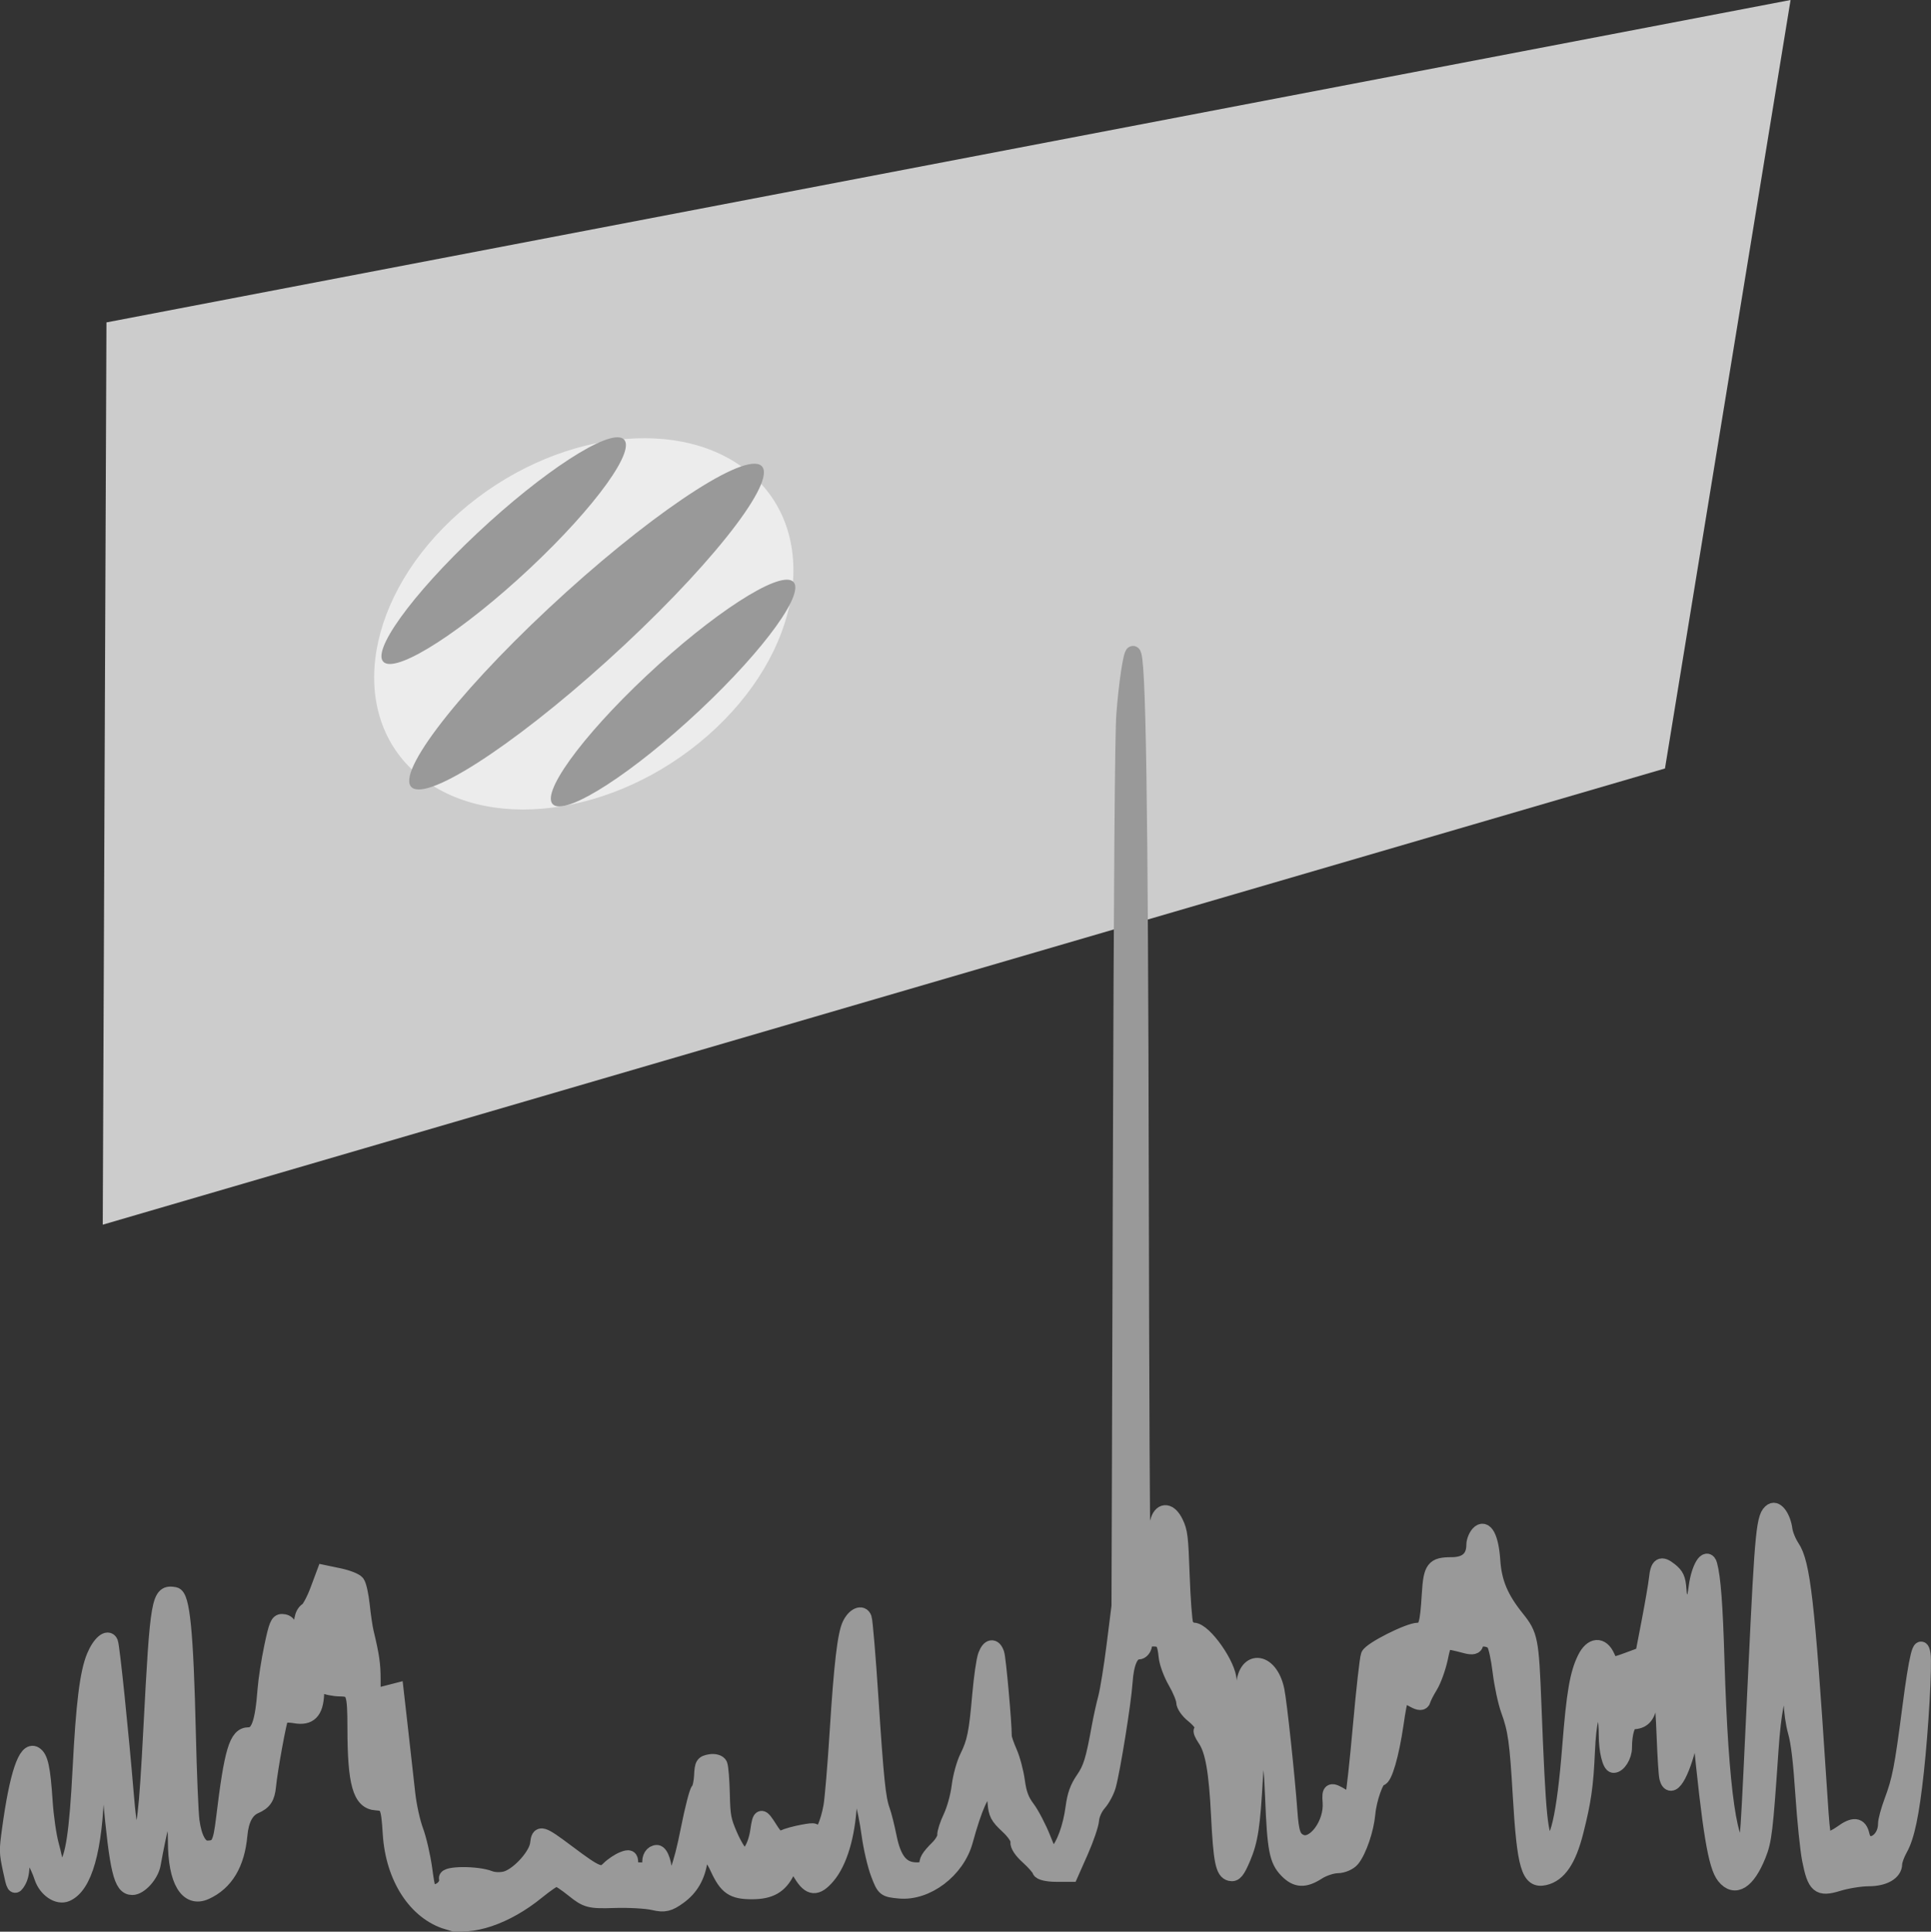 <?xml version="1.0" encoding="UTF-8" standalone="no"?>
<svg
   xmlns:dc="http://purl.org/dc/elements/1.1/"
   xmlns:cc="http://creativecommons.org/ns#"
   xmlns:rdf="http://www.w3.org/1999/02/22-rdf-syntax-ns#"
   xmlns:svg="http://www.w3.org/2000/svg"
   xmlns="http://www.w3.org/2000/svg"
   xmlns:sodipodi="http://sodipodi.sourceforge.net/DTD/sodipodi-0.dtd"
   xmlns:inkscape="http://www.inkscape.org/namespaces/inkscape"
   width="107.492mm"
   height="107.518mm"
   viewBox="0 0 107.492 107.518"
   version="1.1"
   id="svg8"
   sodipodi:docname="icon.svg"
   inkscape:version="1.0.2 (1.0.2+r75+1)"
   inkscape:export-filename="/home/yann/work/cortical-physio-icm/doc/icon.png"
   inkscape:export-xdpi="50"
   inkscape:export-ydpi="50">
  <rect x="0" y="0" width="107.492" height="107.518" fill="#333333" stroke="none"/>
  <defs
     id="defs2" />
  <sodipodi:namedview
     id="base"
     pagecolor="#ffffff"
     bordercolor="#666666"
     borderopacity="1.0"
     inkscape:pageopacity="0.0"
     inkscape:pageshadow="2"
     inkscape:zoom="0.24748737"
     inkscape:cx="-357.6789"
     inkscape:cy="-457.25326"
     inkscape:document-units="mm"
     inkscape:current-layer="layer1"
     inkscape:document-rotation="0"
     showgrid="false"
     inkscape:window-width="1920"
     inkscape:window-height="1020"
     inkscape:window-x="0"
     inkscape:window-y="0"
     inkscape:window-maximized="1"
     fit-margin-top="0"
     fit-margin-left="0"
     fit-margin-right="0"
     fit-margin-bottom="0" />
  <g
     inkscape:label="Layer 1"
     inkscape:groupmode="layer"
     id="layer1"
     transform="translate(-17.92,-65.661)">
    <path
       style="fill:#666666;fill-opacity:1;stroke-width:0.265"
       d="m 65.669,33.246 c -0.994,-0.507 -2.197,-1.903 -2.185,-2.536 0.004,-0.197 3.46,-2.218 3.793,-2.218 0.061,0 0.187,0.4 0.279,0.89 0.251,1.338 0.967,1.853 2.36,1.696 0.637,-0.072 1.548,-0.415 2.024,-0.763 1.035,-0.755 3.445,-4.088 3.445,-4.764 0,-0.262 -1.25,-6.451 -2.778,-13.753 -1.528,-7.302 -2.778,-13.441 -2.778,-13.642 0,-0.303 1.013,-0.354 5.869,-0.295 l 5.869,0.071 1.229,7.606 c 0.676,4.183 1.298,7.674 1.381,7.757 0.083,0.083 2.515,-3.367 5.403,-7.667 l 5.252,-7.819 1.932,-0.005 1.932,-0.004 -1.619,2.315 c -0.891,1.273 -5.689,8.202 -10.663,15.397 -4.974,7.195 -9.781,13.87 -10.681,14.832 -2.327,2.486 -3.854,3.256 -6.696,3.376 -1.9,0.08 -2.422,0.007 -3.367,-0.475 z m -68.6,-0.35 c 0,-0.335 7.529,-33.622 7.834,-34.632 0.121,-0.401 0.501,-0.464 2.834,-0.47 1.482,-0.004 3.876,-0.122 5.32,-0.262 1.444,-0.14 2.667,-0.214 2.718,-0.164 0.05,0.05 -0.088,0.853 -0.307,1.784 -0.219,0.931 -0.401,1.783 -0.403,1.893 -0.002,0.111 0.679,-0.354 1.513,-1.034 2.463,-2.006 3.983,-2.573 6.95,-2.591 2.76,-0.017 3.877,0.371 5.401,1.876 2.64,2.608 3,8.273 0.931,14.661 -2.308,7.125 -6.537,10.849 -12.417,10.932 -2.864,0.041 -4.457,-0.426 -5.956,-1.745 -0.818,-0.72 -1.226,-0.936 -1.311,-0.692 -0.068,0.194 -0.55,2.258 -1.071,4.586 -0.521,2.328 -1.065,4.68 -1.21,5.226 l -0.263,0.992 h -5.281 c -4.269,0 -5.281,-0.069 -5.281,-0.359 z M 14.973,21.008 c 1.846,-1.035 3.756,-5.769 4.97,-12.323 0.493,-2.662 0.527,-6.007 0.069,-6.916 -0.468,-0.93 -1.882,-1.024 -3.107,-0.207 -1.936,1.291 -4.283,7.736 -5.018,13.781 -0.295,2.425 -0.178,3.794 0.426,4.989 0.524,1.036 1.552,1.297 2.66,0.676 z m 89.253,3.737 c -6.459,-0.45 -9.79,-3.174 -9.145,-7.478 l 0.168,-1.122 2.657,-0.465 c 1.461,-0.256 2.711,-0.41 2.778,-0.344 0.067,0.067 0.011,0.613 -0.125,1.215 -0.521,2.32 0.498,4.129 3.006,5.335 1.283,0.617 4.475,0.703 5.785,0.156 1.197,-0.5 2.02,-1.62 2.02,-2.748 0,-1.165 -1.187,-2.356 -3.37,-3.382 -4.781,-2.248 -6.025,-2.938 -7.198,-3.992 -1.838,-1.652 -2.501,-3.136 -2.334,-5.219 0.163,-2.026 0.852,-3.418 2.496,-5.039 1.38,-1.361 4.613,-3.101 6.966,-3.75 0.8,-0.221 2.884,-0.468 4.63,-0.549 6.723,-0.314 10.348,1.67 10.523,5.758 l 0.061,1.418 -1.984,0.319 c -3.321,0.534 -3.175,0.588 -3.176,-1.169 -0.002,-2.993 -1.414,-4.163 -5.026,-4.163 -2.57,0 -3.709,0.446 -4.361,1.707 -0.951,1.839 -0.146,3.056 2.994,4.528 6.165,2.889 7.227,3.482 8.482,4.738 0.717,0.717 1.448,1.742 1.625,2.279 0.503,1.523 0.192,3.957 -0.742,5.807 -2.378,4.712 -7.971,6.772 -16.729,6.162 z m 45.799,-0.484 c -3.567,-0.962 -5.641,-2.704 -6.511,-5.469 -0.622,-1.977 -0.419,-6.542 0.409,-9.218 2.547,-8.231 8.461,-12.315 17.812,-12.299 6.171,0.011 9.922,1.764 11.598,5.419 0.52,1.134 0.602,1.72 0.572,4.101 -0.082,6.61 -3.194,12.71 -7.9,15.487 -0.873,0.515 -2.54,1.247 -3.704,1.627 -1.828,0.596 -2.676,0.703 -6.218,0.785 -3.471,0.08 -4.402,0.014 -6.059,-0.433 z m 7.775,-2.416 c 3.199,-2.809 6.822,-18.028 5.077,-21.329 -1.142,-2.16 -3.717,-1.152 -5.365,2.101 -2.252,4.444 -4.34,14.63 -3.699,18.046 0.398,2.121 2.281,2.679 3.987,1.182 z m -125.193,1.818 c 0.078,-0.327 1.89,-8.275 4.027,-17.661 2.137,-9.386 3.962,-17.141 4.055,-17.233 0.163,-0.162 10.642,-0.84 10.754,-0.696 0.03,0.039 -0.64,3.107 -1.49,6.817 -0.85,3.711 -1.547,6.905 -1.55,7.099 -0.003,0.194 0.68,-0.261 1.517,-1.01 2.889,-2.587 6.652,-3.884 10.601,-3.656 3.741,0.217 5.355,1.497 5.325,4.222 -0.009,0.785 -1.099,6.126 -2.449,11.998 l -2.434,10.583 -5.356,0.072 c -2.946,0.039 -5.356,-0.03 -5.356,-0.154 0,-0.124 1.017,-4.681 2.261,-10.126 1.244,-5.445 2.226,-10.315 2.183,-10.821 -0.099,-1.164 -1.036,-1.598 -2.312,-1.07 -1.993,0.826 -4.806,4.692 -5.779,7.944 -0.283,0.946 -1.151,4.548 -1.928,8.004 l -1.414,6.284 h -5.398 -5.398 z m 92.256,0.32 c 0,-0.435 5.77,-25.622 5.928,-25.878 0.076,-0.123 2.077,-0.298 4.447,-0.389 2.37,-0.091 4.756,-0.244 5.301,-0.34 0.859,-0.151 0.99,-0.108 0.977,0.323 -0.008,0.274 -1.355,6.332 -2.992,13.462 l -2.977,12.965 -5.342,0.072 c -3.702,0.05 -5.342,-0.016 -5.342,-0.215 z m 50.542,0.209 c 0.004,-0.036 1.353,-5.96 2.999,-13.163 l 2.992,-13.097 1.962,-0.061 c 1.079,-0.033 3.494,-0.188 5.367,-0.343 1.873,-0.155 3.447,-0.241 3.498,-0.189 0.051,0.051 -0.144,1.087 -0.434,2.3 -0.29,1.214 -0.475,2.259 -0.412,2.322 0.063,0.063 0.787,-0.432 1.608,-1.101 3.123,-2.544 6.504,-3.715 10.194,-3.532 2.987,0.148 4.327,0.811 5.079,2.512 0.376,0.851 0.502,1.577 0.42,2.431 -0.064,0.669 -1.179,5.89 -2.477,11.601 l -2.36,10.384 -5.358,8e-4 c -2.947,5.3e-4 -5.358,-0.069 -5.358,-0.155 0,-0.086 1.012,-4.596 2.249,-10.023 1.237,-5.427 2.249,-10.22 2.249,-10.651 0,-0.431 -0.218,-0.981 -0.484,-1.222 -1.821,-1.648 -5.879,1.867 -7.283,6.309 -0.364,1.152 -3.61,15.165 -3.61,15.585 0,0.086 -2.441,0.157 -5.424,0.157 -2.983,0 -5.421,-0.03 -5.417,-0.066 z M 134.584,-6 c -1.521,-0.569 -1.783,-0.895 -1.783,-2.211 0,-2.273 1.446,-3.649 4.251,-4.046 2.115,-0.299 4.369,0.071 5.209,0.855 0.551,0.514 0.628,0.784 0.528,1.844 -0.15,1.588 -0.723,2.447 -2.098,3.149 -1.417,0.723 -4.683,0.941 -6.106,0.408 z"
       id="path114"
       sodipodi:nodetypes="scsssssssscssscccsssssssscssscssssssssscsssssssssssscssssssssssssscsssssssssscsssssssscsssssssssscsscscssssssscccssssscscssscscssssssssssccssscssscsssssss" />
    <path
       style="fill:#cccccc;stroke:none;stroke-width:0.265px;stroke-linecap:butt;stroke-linejoin:miter;stroke-opacity:1"
       d="m -53.858,-66.878 -0.279,83.654 118.128,-42.296 9.498,-71.249 z"
       id="path118" />
    <ellipse
       style="fill:#ececec;stroke:none;stroke-width:0.17"
       id="path120"
       transform="matrix(0.684,0.729,-0.691,0.722,0,0)"
       cx="-15.165"
       cy="-68.814"
       rx="14.758"
       ry="19.847" />
    <ellipse
       style="fill:#999999;stroke:none;stroke-width:0.152"
       id="path122"
       cx="-13.1"
       cy="-72.88"
       rx="3.555"
       ry="21.021"
       transform="matrix(0.869,0.494,-0.669,0.743,0,0)" />
    <ellipse
       style="fill:#999999;stroke:none;stroke-width:0.082"
       id="ellipse126"
       cx="-3.02"
       cy="-69.961"
       rx="2.731"
       ry="14.53"
       transform="matrix(0.786,0.619,-0.667,0.745,0,0)" />
    <ellipse
       style="fill:#999999;stroke:none;stroke-width:0.082"
       id="ellipse128"
       cx="-22.488"
       cy="-72.264"
       rx="2.731"
       ry="14.53"
       transform="matrix(0.786,0.619,-0.667,0.745,0,0)" />
    <path
       style="fill:#4d4d4d;fill-opacity:1;stroke-width:0.265"
       d="m 11.061,-21.161 c -4.642,-0.578 -7.941,-2.696 -8.34,-5.355 -0.253,-1.689 -0.418,-1.84 -2.06,-1.881 -2.327,-0.058 -3.085,-1.164 -3.096,-4.524 -0.008,-2.194 -0.176,-2.38 -2.171,-2.39 -0.915,-0.005 -2.041,-0.102 -2.503,-0.215 -0.782,-0.192 -0.847,-0.155 -0.926,0.532 -0.125,1.081 -1.048,1.467 -3.144,1.314 -0.955,-0.07 -1.862,-0.046 -2.016,0.052 -0.296,0.189 -1.622,3.198 -1.861,4.222 -0.161,0.692 -0.615,0.977 -1.937,1.215 -1.291,0.233 -2.034,0.816 -2.241,1.76 -0.383,1.743 -2.04,2.892 -4.973,3.448 -2.697,0.511 -4.415,-0.684 -4.417,-3.073 -0.001,-1.346 -0.503,-2.097 -1.245,-1.862 -0.473,0.15 -1.08,1.13 -2.014,3.252 -0.286,0.648 -1.919,1.403 -3.038,1.403 -1.633,0 -2.211,-1.003 -3.221,-5.592 -0.361,-1.641 -0.744,-2.715 -1.073,-3.013 -0.644,-0.583 -0.695,-0.442 -0.891,2.483 -0.257,3.831 -1.755,6.042 -4.418,6.523 -1.254,0.227 -3.005,-0.265 -3.6,-1.012 -0.691,-0.867 -1.698,-1.505 -2.372,-1.505 -0.468,0 -0.576,0.139 -0.536,0.687 0.033,0.449 -0.151,0.823 -0.529,1.08 -0.552,0.375 -0.605,0.342 -1.145,-0.717 -0.549,-1.076 -0.553,-1.151 -0.125,-2.457 1.084,-3.315 2.368,-4.904 3.692,-4.572 0.839,0.211 1.172,0.852 1.495,2.885 0.146,0.917 0.546,2.074 0.909,2.626 0.357,0.543 0.648,1.108 0.648,1.257 0,0.342 0.563,0.345 1.452,0.007 1.034,-0.393 1.635,-2.068 2.102,-5.855 0.49,-3.977 1.049,-5.853 2.04,-6.843 0.798,-0.798 2.014,-1.23 2.393,-0.851 0.247,0.247 1.53,5.408 2.311,9.297 0.452,2.251 0.875,2.901 1.688,2.589 0.931,-0.357 1.245,-1.458 1.896,-6.636 0.998,-7.941 1.16,-8.321 3.471,-8.146 1.118,0.085 1.636,2.274 1.98,8.372 0.14,2.476 0.38,4.889 0.534,5.361 0.343,1.052 1.154,1.656 2.217,1.651 1.645,-0.007 1.946,-0.232 2.398,-1.788 1.196,-4.114 1.896,-5.087 3.66,-5.087 1.413,0 2.03,-0.709 2.402,-2.762 0.104,-0.573 0.538,-1.734 0.965,-2.58 0.663,-1.313 0.882,-1.537 1.5,-1.534 0.863,0.005 1.253,0.25 1.253,0.79 0,0.269 0.326,0.424 1.011,0.48 0.937,0.077 0.99,0.045 0.729,-0.444 -0.373,-0.698 -0.104,-1.328 0.648,-1.517 0.335,-0.084 1.039,-0.631 1.563,-1.215 l 0.954,-1.062 2.178,0.19 c 1.198,0.104 2.382,0.297 2.632,0.428 0.25,0.131 0.58,0.743 0.734,1.359 0.154,0.616 0.417,1.358 0.585,1.649 0.83,1.437 1.002,1.932 1.004,2.875 l 0.002,1.023 1.679,-0.18 1.679,-0.18 0.674,2.464 c 0.371,1.355 0.828,3.054 1.016,3.775 0.19,0.729 0.714,1.727 1.181,2.249 0.461,0.516 1.044,1.563 1.295,2.327 0.434,1.323 0.5,1.389 1.378,1.389 1.057,0 2.034,-0.437 1.805,-0.807 -0.188,-0.304 4.469,-0.313 6.3,-0.012 0.696,0.114 1.862,0.114 2.591,-0.002 1.833,-0.29 4.228,-1.425 4.401,-2.086 0.19,-0.726 0.522,-0.688 4.354,0.508 4.365,1.362 4.921,1.453 6.043,0.989 0.509,-0.211 1.432,-0.466 2.051,-0.568 0.929,-0.153 1.124,-0.112 1.124,0.235 0,0.334 0.305,0.42 1.484,0.42 1.171,0 1.453,-0.079 1.34,-0.375 -0.142,-0.37 0.323,-0.683 1.016,-0.683 0.593,0 1.219,0.808 1.047,1.351 -0.126,0.398 -0.027,0.501 0.484,0.501 1.06,0 1.936,-0.939 3.049,-3.271 0.58,-1.215 1.236,-2.278 1.458,-2.363 0.222,-0.085 0.442,-0.489 0.489,-0.898 0.077,-0.673 0.194,-0.751 1.246,-0.826 0.638,-0.046 1.277,0.033 1.419,0.175 0.142,0.142 0.296,0.939 0.342,1.77 0.076,1.369 0.184,1.608 1.14,2.527 0.581,0.558 1.364,1.092 1.74,1.187 0.886,0.222 1.957,-0.468 2.314,-1.494 0.331,-0.948 0.485,-0.955 1.805,-0.082 0.825,0.546 1.229,0.655 1.913,0.515 0.476,-0.098 1.756,-0.245 2.843,-0.327 1.867,-0.141 1.956,-0.124 1.59,0.317 -0.357,0.43 -0.335,0.451 0.272,0.266 0.903,-0.275 1.827,-1.165 2.245,-2.164 0.192,-0.458 0.602,-2.501 0.91,-4.539 0.612,-4.039 1.127,-5.871 1.819,-6.472 0.654,-0.568 1.793,-0.778 2.111,-0.39 0.148,0.18 0.586,2.352 0.973,4.826 0.778,4.976 1.061,6.116 1.696,6.84 0.236,0.269 0.668,0.984 0.959,1.587 0.695,1.441 1.859,2.023 4.051,2.024 0.963,2.3e-4 1.605,-0.104 1.517,-0.246 -0.181,-0.293 0.151,-0.531 1.572,-1.121 0.584,-0.243 1.032,-0.573 0.994,-0.734 -0.037,-0.161 0.348,-0.658 0.857,-1.105 0.528,-0.463 1.06,-1.265 1.241,-1.866 0.176,-0.588 0.688,-1.367 1.158,-1.761 1.093,-0.919 1.359,-1.464 1.848,-3.786 0.223,-1.058 0.598,-2.137 0.835,-2.399 0.513,-0.567 1.226,-0.615 1.646,-0.109 0.247,0.297 1.082,4.166 1.083,5.018 2e-4,0.124 0.356,0.557 0.792,0.964 0.435,0.407 0.941,1.196 1.124,1.755 0.251,0.766 0.614,1.171 1.478,1.647 0.63,0.347 1.663,1.171 2.295,1.831 1.099,1.147 1.184,1.185 1.933,0.876 1.074,-0.445 2.041,-1.542 2.429,-2.757 0.24,-0.749 0.627,-1.198 1.477,-1.712 1.101,-0.665 1.457,-1.151 2.361,-3.226 0.222,-0.509 0.633,-1.283 0.914,-1.72 0.281,-0.437 0.836,-1.865 1.232,-3.175 l 0.722,-2.381 0.196,-26.194 c 0.135,-18.005 0.293,-26.724 0.505,-27.891 0.342,-1.88 1.004,-3.727 1.336,-3.727 0.776,0 1.095,8.654 1.199,32.487 0.053,12.12 0.167,22.151 0.254,22.291 0.335,0.542 0.948,0.214 1.377,-0.737 0.247,-0.546 0.62,-1.201 0.83,-1.455 0.533,-0.646 1.725,-0.577 2.569,0.149 0.645,0.555 0.732,0.853 0.93,3.201 0.12,1.424 0.357,2.756 0.526,2.96 0.169,0.204 0.68,0.372 1.136,0.374 1.589,0.005 5.193,2.14 5.193,3.077 0,0.74 0.807,1.948 1.301,1.948 0.54,0 0.815,-0.493 0.815,-1.462 0,-1.941 3.866,-1.879 4.854,0.077 0.361,0.714 1.539,5.285 1.891,7.338 0.229,1.338 0.506,1.666 1.574,1.867 1.951,0.366 4.565,-1.094 4.314,-2.409 -0.143,-0.749 0.066,-0.789 1.819,-0.348 0.807,0.203 1.28,0.213 1.461,0.032 0.148,-0.148 0.657,-2.073 1.131,-4.279 0.474,-2.206 0.998,-4.147 1.164,-4.313 0.361,-0.361 5.851,-1.515 7.249,-1.524 1.135,-0.007 1.375,-0.326 1.645,-2.188 0.23,-1.584 0.598,-1.787 3.249,-1.787 2.15,0 3.251,-0.41 3.251,-1.211 0,-0.213 0.293,-0.521 0.651,-0.684 0.985,-0.449 1.875,0.244 2.097,1.634 0.213,1.331 1.176,2.288 3.53,3.507 1.97,1.02 2.103,1.302 2.468,5.222 0.644,6.921 0.928,8.096 2.026,8.372 1.345,0.338 2.421,-1.605 3.218,-5.812 0.613,-3.235 1.099,-4.414 2.202,-5.342 0.998,-0.84 2.451,-0.884 3.285,-0.101 0.573,0.538 0.671,0.545 2.88,0.206 l 2.287,-0.351 0.917,-1.984 c 0.504,-1.091 0.987,-2.265 1.073,-2.609 0.213,-0.848 0.661,-0.965 1.998,-0.519 0.924,0.308 1.158,0.52 1.268,1.149 0.123,0.701 0.231,0.772 1.191,0.772 0.974,0 1.079,-0.072 1.352,-0.926 0.365,-1.141 1.555,-1.945 1.96,-1.323 0.51,0.785 0.809,2.431 1.048,5.768 0.57,7.981 1.952,11.939 3.947,11.306 0.568,-0.18 0.491,0.29 1.746,-10.768 0.963,-8.487 1.153,-9.271 2.321,-9.576 0.689,-0.18 1.674,0.406 1.905,1.134 0.091,0.288 0.562,0.768 1.047,1.067 1.557,0.962 2.206,3.303 3.876,13.968 0.59,3.768 0.591,3.77 1.301,3.77 0.391,0 1.295,-0.177 2.009,-0.394 1.803,-0.547 2.677,-0.509 3.019,0.129 0.54,1.009 3.44,0.44 3.44,-0.676 0,-0.21 0.401,-0.828 0.89,-1.374 1.178,-1.314 1.505,-2.014 2.642,-5.654 0.98,-3.139 1.587,-4.167 1.932,-3.269 0.238,0.62 -0.297,4.521 -0.975,7.109 -0.684,2.612 -1.361,3.952 -2.374,4.701 -0.435,0.322 -0.792,0.73 -0.792,0.906 0,0.534 -1.546,0.902 -3.792,0.902 -1.169,0 -3.182,0.136 -4.474,0.301 -2.803,0.359 -3.379,0.156 -4.146,-1.469 -0.281,-0.595 -0.718,-2.373 -0.972,-3.952 -0.323,-2.012 -0.646,-3.144 -1.079,-3.782 -0.348,-0.513 -0.618,-1.304 -0.618,-1.81 0,-1.08 -0.258,-1.284 -1.181,-0.933 -0.828,0.315 -1.408,1.562 -1.779,3.828 -0.809,4.93 -0.975,5.509 -1.836,6.397 -1.562,1.612 -3.43,2.096 -4.984,1.292 -1.255,-0.649 -2.072,-2.706 -3.55,-8.934 -0.095,-0.4 -0.278,-0.728 -0.407,-0.728 -0.129,0 -0.596,0.641 -1.038,1.424 -1.176,2.084 -2.802,3.164 -3.373,2.24 -0.104,-0.168 -0.278,-1.286 -0.387,-2.484 -0.245,-2.684 -0.574,-3.425 -1.34,-3.015 -0.296,0.159 -0.656,0.623 -0.798,1.032 -0.26,0.746 -1.014,1.068 -2.501,1.068 -0.664,0 -1.167,0.679 -1.167,1.577 0,0.496 -0.85,1.069 -1.586,1.069 -0.534,0 -1.06,-0.902 -1.06,-1.818 0,-1.117 -0.374,-1.622 -1.203,-1.622 -0.887,0 -1.361,0.785 -1.555,2.577 -0.228,2.108 -0.541,3.019 -1.679,4.89 -1.048,1.723 -2.466,2.591 -4.56,2.792 -2.309,0.222 -2.944,-0.673 -3.553,-5.01 -0.456,-3.251 -0.701,-3.976 -1.741,-5.16 -0.428,-0.487 -0.968,-1.54 -1.2,-2.34 -0.239,-0.823 -0.637,-1.569 -0.916,-1.719 -0.666,-0.356 -2.644,-0.337 -2.644,0.025 0,0.191 -0.47,0.239 -1.389,0.141 -3.369,-0.36 -3.176,-0.399 -3.782,0.761 -0.304,0.582 -0.958,1.332 -1.454,1.667 -0.496,0.335 -0.974,0.727 -1.064,0.871 -0.107,0.173 -0.559,0.171 -1.33,-0.007 -1.917,-0.442 -1.946,-0.425 -2.612,1.462 -0.652,1.848 -1.656,3.283 -2.296,3.283 -0.566,0 -1.625,1.245 -1.822,2.144 -0.211,0.961 -1.262,2.244 -2.261,2.76 -0.412,0.213 -1.38,0.389 -2.151,0.391 -0.771,0.002 -2.057,0.179 -2.857,0.394 -1.947,0.523 -3.164,0.496 -4.55,-0.098 -1.457,-0.624 -1.755,-1.271 -2.056,-4.453 -0.148,-1.565 -0.405,-2.756 -0.689,-3.189 l -0.453,-0.691 -0.607,0.705 c -0.358,0.416 -0.674,1.223 -0.771,1.967 -0.383,2.936 -0.714,3.846 -1.785,4.896 -0.84,0.823 -1.211,1.01 -1.879,0.945 -1.06,-0.103 -1.374,-0.751 -1.706,-3.521 -0.323,-2.697 -0.854,-3.95 -1.959,-4.623 -0.482,-0.294 -0.72,-0.534 -0.529,-0.535 0.696,-0.002 0.01,-0.501 -1.276,-0.928 -0.726,-0.241 -1.32,-0.6 -1.32,-0.798 0,-0.198 -0.539,-0.746 -1.198,-1.22 -0.681,-0.489 -1.27,-1.153 -1.364,-1.538 -0.218,-0.892 -0.522,-1.065 -1.878,-1.07 -0.766,-0.003 -1.182,0.125 -1.285,0.393 -0.084,0.218 -0.47,0.397 -0.859,0.397 -1.102,0 -1.791,0.646 -1.986,1.861 -0.19,1.188 -1.758,5.25 -2.412,6.248 -0.225,0.343 -0.851,0.832 -1.391,1.086 -0.562,0.265 -1.02,0.689 -1.071,0.991 -0.049,0.291 -0.754,1.154 -1.567,1.918 l -1.478,1.389 h -2.191 c -1.205,0 -2.255,-0.104 -2.333,-0.23 -0.078,-0.127 -0.851,-0.495 -1.717,-0.819 -0.966,-0.361 -1.527,-0.713 -1.452,-0.91 0.076,-0.197 -0.52,-0.571 -1.538,-0.967 -1.441,-0.56 -1.681,-0.751 -1.804,-1.439 -0.126,-0.704 -0.241,-0.789 -1.012,-0.753 -0.888,0.042 -1.976,1.055 -3.327,3.099 -1.185,1.792 -5.626,3.19 -9.63,3.032 -2.145,-0.085 -2.226,-0.112 -3.073,-1.037 -0.479,-0.522 -1.08,-1.594 -1.336,-2.381 -0.56,-1.723 -1.571,-3.151 -2.23,-3.151 -0.376,0 -0.519,0.28 -0.651,1.276 -0.258,1.942 -1.411,3.546 -3.166,4.405 -1.601,0.783 -2.61,0.754 -3.877,-0.114 -1.181,-0.808 -1.268,-0.816 -2.031,-0.175 -1.041,0.876 -2.478,1.219 -5.115,1.221 -2.821,0.002 -3.739,-0.261 -5.046,-1.441 -1.138,-1.028 -2.271,-1.24 -2.541,-0.476 -0.348,0.987 -1.32,1.692 -3.061,2.221 -1.476,0.448 -2.16,0.515 -3.716,0.361 -1.049,-0.104 -3.648,-0.165 -5.777,-0.135 -3.546,0.049 -4.041,-0.004 -5.917,-0.634 -1.126,-0.378 -2.25,-0.688 -2.497,-0.688 -0.247,0 -1.514,0.36 -2.814,0.801 -4.519,1.53 -9.685,2.253 -13.08,1.831 z M -6.698,-36.468 c 0.514,-0.325 0.125,-0.819 -0.645,-0.819 -0.469,0 -0.646,0.145 -0.646,0.529 0,0.56 0.638,0.704 1.291,0.29 z"
       id="path130"
       sodipodi:nodetypes="cssccsssssssscssssssssssssssssscssssssssscsssscssssscssssccccssssssscsssssssssssssssssssssssssssssssssssssssssssssssssssscsssssssssssssssssssssscsssssssssssscsssssssssssssssssssssssssssssssssssssssssssssssssssssssssscsssscsssscssssssssssscssssssscsssssssssssssssscssssssssccssss" />
    <path
       style="fill:#cccccc;stroke:none;stroke-width:0.176px;stroke-linecap:butt;stroke-linejoin:miter;stroke-opacity:1"
       d="m 23.846,83.606 -0.206,50.221 86.963,-25.392 6.992,-42.774 z"
       id="path132"
       inkscape:export-xdpi="100"
       inkscape:export-ydpi="100" />
    <path
       style="fill:#999999;fill-opacity:1;stroke:#999999;stroke-width:0.841;stroke-miterlimit:4;stroke-dasharray:none"
       d="m 42.829,172.643 c -1.771,-0.53 -3.03,-2.473 -3.182,-4.912 -0.097,-1.55 -0.16,-1.688 -0.786,-1.725 -0.888,-0.053 -1.177,-1.068 -1.181,-4.15 -0.003,-2.013 -0.067,-2.183 -0.828,-2.192 -0.349,-0.005 -0.779,-0.093 -0.955,-0.197 -0.298,-0.176 -0.323,-0.142 -0.353,0.488 -0.048,0.992 -0.4,1.345 -1.2,1.205 -0.364,-0.064 -0.71,-0.043 -0.769,0.048 -0.113,0.173 -0.619,2.933 -0.71,3.872 -0.061,0.635 -0.235,0.896 -0.739,1.115 -0.493,0.213 -0.776,0.748 -0.855,1.614 -0.146,1.598 -0.779,2.653 -1.898,3.163 -1.029,0.469 -1.684,-0.627 -1.685,-2.819 -3.9e-4,-1.235 -0.192,-1.923 -0.475,-1.707 -0.18,0.138 -0.412,1.037 -0.768,2.983 -0.109,0.595 -0.732,1.287 -1.159,1.287 -0.623,0 -0.844,-0.92 -1.229,-5.129 -0.138,-1.505 -0.284,-2.49 -0.409,-2.763 -0.246,-0.535 -0.265,-0.405 -0.34,2.277 -0.098,3.514 -0.67,5.542 -1.686,5.983 -0.479,0.208 -1.146,-0.243 -1.373,-0.928 -0.264,-0.795 -0.648,-1.381 -0.905,-1.381 -0.178,0 -0.22,0.128 -0.205,0.63 0.012,0.411 -0.058,0.755 -0.202,0.99 -0.211,0.344 -0.231,0.313 -0.437,-0.657 -0.209,-0.987 -0.211,-1.056 -0.048,-2.254 0.414,-3.041 0.903,-4.498 1.409,-4.193 0.32,0.193 0.447,0.781 0.57,2.646 0.056,0.841 0.208,1.902 0.347,2.408 0.136,0.498 0.247,1.016 0.247,1.153 0,0.314 0.215,0.316 0.554,0.006 0.394,-0.361 0.624,-1.897 0.802,-5.371 0.187,-3.648 0.4,-5.368 0.778,-6.277 0.304,-0.732 0.768,-1.129 0.913,-0.781 0.094,0.227 0.584,4.961 0.882,8.527 0.172,2.065 0.334,2.661 0.644,2.375 0.355,-0.328 0.475,-1.338 0.723,-6.087 0.381,-7.284 0.443,-7.633 1.324,-7.472 0.427,0.078 0.624,2.086 0.756,7.679 0.053,2.271 0.145,4.484 0.204,4.917 0.131,0.965 0.44,1.519 0.846,1.514 0.628,-0.006 0.742,-0.212 0.915,-1.64 0.456,-3.774 0.723,-4.666 1.396,-4.666 0.539,0 0.774,-0.65 0.916,-2.533 0.04,-0.526 0.205,-1.59 0.368,-2.366 0.253,-1.204 0.337,-1.41 0.572,-1.407 0.329,0.005 0.478,0.23 0.478,0.724 0,0.247 0.124,0.389 0.386,0.44 0.358,0.071 0.378,0.041 0.278,-0.407 -0.142,-0.64 -0.04,-1.218 0.247,-1.391 0.128,-0.077 0.396,-0.579 0.596,-1.115 l 0.364,-0.975 0.831,0.174 c 0.457,0.096 0.909,0.272 1.004,0.393 0.095,0.121 0.221,0.681 0.28,1.246 0.059,0.565 0.159,1.246 0.223,1.513 0.317,1.318 0.382,1.772 0.383,2.637 l 7.6e-4,0.938 0.641,-0.165 0.641,-0.165 0.257,2.26 c 0.141,1.243 0.316,2.801 0.388,3.462 0.072,0.669 0.273,1.584 0.451,2.063 0.176,0.473 0.398,1.434 0.494,2.135 0.166,1.213 0.191,1.274 0.526,1.274 0.403,0 0.776,-0.401 0.689,-0.74 -0.072,-0.279 1.705,-0.287 2.404,-0.011 0.265,0.105 0.71,0.104 0.989,-0.002 0.699,-0.266 1.613,-1.307 1.679,-1.914 0.072,-0.666 0.199,-0.631 1.661,0.466 1.665,1.249 1.878,1.333 2.306,0.907 0.194,-0.193 0.546,-0.428 0.782,-0.521 0.354,-0.14 0.429,-0.103 0.429,0.216 0,0.306 0.116,0.385 0.566,0.385 0.447,0 0.554,-0.072 0.511,-0.344 -0.054,-0.34 0.123,-0.627 0.388,-0.627 0.226,0 0.465,0.741 0.399,1.239 -0.048,0.365 -0.01,0.46 0.185,0.46 0.404,0 0.739,-0.862 1.163,-3.001 0.221,-1.114 0.472,-2.09 0.556,-2.168 0.085,-0.078 0.169,-0.449 0.186,-0.824 0.029,-0.618 0.074,-0.689 0.475,-0.758 0.244,-0.042 0.487,0.03 0.541,0.161 0.054,0.13 0.113,0.861 0.131,1.623 0.029,1.255 0.07,1.475 0.435,2.317 0.222,0.512 0.52,1.002 0.664,1.088 0.338,0.204 0.747,-0.43 0.883,-1.37 0.126,-0.87 0.185,-0.876 0.689,-0.075 0.315,0.501 0.469,0.601 0.73,0.472 0.182,-0.09 0.67,-0.225 1.085,-0.3 0.713,-0.13 0.746,-0.113 0.607,0.291 -0.136,0.394 -0.128,0.414 0.104,0.244 0.345,-0.252 0.697,-1.069 0.857,-1.985 0.073,-0.42 0.23,-2.294 0.347,-4.163 0.233,-3.705 0.43,-5.385 0.694,-5.936 0.25,-0.521 0.684,-0.714 0.806,-0.358 0.057,0.166 0.224,2.158 0.371,4.427 0.297,4.564 0.405,5.61 0.647,6.273 0.09,0.247 0.255,0.902 0.366,1.456 0.265,1.322 0.709,1.856 1.545,1.856 0.367,2.2e-4 0.612,-0.095 0.579,-0.226 -0.069,-0.269 0.058,-0.487 0.6,-1.028 0.223,-0.223 0.394,-0.526 0.379,-0.673 -0.014,-0.148 0.133,-0.604 0.327,-1.013 0.201,-0.425 0.405,-1.16 0.473,-1.712 0.067,-0.539 0.263,-1.254 0.442,-1.616 0.417,-0.843 0.519,-1.343 0.705,-3.473 0.085,-0.97 0.228,-1.96 0.319,-2.2 0.196,-0.52 0.468,-0.564 0.628,-0.1 0.094,0.273 0.413,3.821 0.413,4.602 7e-5,0.113 0.136,0.511 0.302,0.884 0.166,0.373 0.359,1.097 0.429,1.61 0.096,0.703 0.234,1.074 0.564,1.511 0.24,0.319 0.634,1.075 0.876,1.68 0.419,1.052 0.452,1.087 0.737,0.803 0.41,-0.408 0.779,-1.415 0.927,-2.529 0.091,-0.687 0.239,-1.099 0.563,-1.57 0.42,-0.61 0.556,-1.056 0.901,-2.959 0.085,-0.467 0.242,-1.177 0.349,-1.577 0.107,-0.4 0.319,-1.711 0.47,-2.912 l 0.275,-2.184 0.075,-24.026 c 0.051,-16.515 0.112,-24.512 0.193,-25.582 0.13,-1.724 0.383,-3.418 0.51,-3.418 0.296,0 0.418,7.938 0.458,29.798 0.02,11.117 0.064,20.317 0.097,20.446 0.128,0.497 0.362,0.196 0.525,-0.676 0.094,-0.501 0.237,-1.101 0.317,-1.335 0.204,-0.593 0.658,-0.529 0.98,0.137 0.246,0.509 0.279,0.783 0.355,2.936 0.046,1.306 0.136,2.528 0.201,2.715 0.065,0.187 0.26,0.341 0.433,0.343 0.606,0.005 1.981,1.963 1.981,2.822 0,0.679 0.308,1.787 0.497,1.787 0.206,0 0.311,-0.452 0.311,-1.341 0,-1.78 1.475,-1.724 1.852,0.071 0.138,0.655 0.587,4.848 0.721,6.73 0.087,1.227 0.193,1.528 0.6,1.712 0.744,0.336 1.742,-1.004 1.646,-2.21 -0.055,-0.687 0.025,-0.724 0.694,-0.319 0.308,0.186 0.488,0.196 0.558,0.029 0.056,-0.135 0.25,-1.902 0.431,-3.925 0.181,-2.023 0.381,-3.803 0.444,-3.956 0.138,-0.331 2.233,-1.389 2.766,-1.397 0.433,-0.006 0.525,-0.299 0.628,-2.007 0.088,-1.453 0.228,-1.639 1.24,-1.639 0.82,0 1.24,-0.377 1.24,-1.111 0,-0.196 0.112,-0.478 0.248,-0.627 0.376,-0.412 0.715,0.224 0.8,1.498 0.081,1.221 0.449,2.099 1.347,3.217 0.752,0.936 0.803,1.194 0.942,4.789 0.246,6.348 0.354,7.426 0.773,7.679 0.513,0.31 0.924,-1.472 1.228,-5.331 0.234,-2.967 0.419,-4.049 0.84,-4.899 0.381,-0.77 0.935,-0.811 1.253,-0.093 0.219,0.494 0.256,0.5 1.099,0.189 l 0.873,-0.322 0.35,-1.819 c 0.192,-1.001 0.377,-2.078 0.41,-2.393 0.081,-0.778 0.252,-0.885 0.762,-0.476 0.353,0.282 0.442,0.477 0.484,1.054 0.047,0.643 0.088,0.708 0.454,0.708 0.372,0 0.412,-0.066 0.516,-0.849 0.139,-1.047 0.593,-1.784 0.748,-1.213 0.195,0.72 0.309,2.229 0.4,5.291 0.218,7.32 0.745,10.951 1.506,10.37 0.217,-0.165 0.187,0.266 0.666,-9.877 0.367,-7.784 0.44,-8.503 0.885,-8.784 0.263,-0.165 0.639,0.372 0.727,1.04 0.035,0.264 0.215,0.704 0.399,0.979 0.594,0.882 0.842,3.03 1.479,12.812 0.225,3.456 0.225,3.458 0.496,3.458 0.149,0 0.494,-0.163 0.767,-0.361 0.688,-0.502 1.021,-0.467 1.152,0.119 0.206,0.926 1.312,0.403 1.312,-0.62 0,-0.192 0.153,-0.759 0.34,-1.26 0.449,-1.206 0.574,-1.847 1.008,-5.186 0.374,-2.879 0.606,-3.822 0.737,-2.998 0.091,0.569 -0.113,4.147 -0.372,6.52 -0.261,2.396 -0.519,3.625 -0.906,4.312 -0.166,0.295 -0.302,0.669 -0.302,0.831 0,0.49 -0.59,0.828 -1.447,0.828 -0.446,0 -1.214,0.124 -1.707,0.276 -1.069,0.33 -1.289,0.143 -1.582,-1.347 -0.107,-0.545 -0.274,-2.177 -0.371,-3.625 -0.123,-1.845 -0.246,-2.883 -0.412,-3.469 -0.133,-0.47 -0.236,-1.196 -0.236,-1.66 0,-0.991 -0.099,-1.178 -0.451,-0.856 -0.316,0.289 -0.537,1.433 -0.679,3.511 -0.309,4.522 -0.372,5.053 -0.701,5.868 -0.596,1.478 -1.309,1.922 -1.902,1.185 -0.479,-0.595 -0.791,-2.482 -1.354,-8.195 -0.036,-0.367 -0.106,-0.667 -0.155,-0.667 -0.049,0 -0.227,0.588 -0.396,1.306 -0.449,1.911 -1.069,2.902 -1.287,2.054 -0.04,-0.154 -0.106,-1.179 -0.148,-2.278 -0.093,-2.462 -0.219,-3.141 -0.511,-2.765 -0.113,0.146 -0.25,0.571 -0.304,0.946 -0.099,0.684 -0.387,0.979 -0.954,0.979 -0.253,0 -0.445,0.623 -0.445,1.446 0,0.455 -0.324,0.981 -0.605,0.981 -0.204,0 -0.404,-0.827 -0.404,-1.668 0,-1.024 -0.143,-1.487 -0.459,-1.487 -0.339,0 -0.519,0.72 -0.593,2.364 -0.087,1.933 -0.206,2.769 -0.641,4.485 -0.4,1.581 -0.941,2.377 -1.74,2.561 -0.881,0.204 -1.123,-0.617 -1.355,-4.595 -0.174,-2.982 -0.267,-3.647 -0.664,-4.733 -0.163,-0.447 -0.369,-1.413 -0.458,-2.147 -0.091,-0.755 -0.243,-1.44 -0.349,-1.576 -0.254,-0.327 -1.009,-0.309 -1.009,0.023 0,0.175 -0.179,0.219 -0.53,0.129 -1.285,-0.33 -1.212,-0.366 -1.443,0.698 -0.116,0.534 -0.365,1.222 -0.555,1.529 -0.189,0.307 -0.372,0.666 -0.406,0.799 -0.041,0.159 -0.213,0.157 -0.508,-0.006 -0.731,-0.405 -0.742,-0.39 -0.997,1.341 -0.249,1.695 -0.632,3.011 -0.876,3.011 -0.216,0 -0.62,1.142 -0.695,1.966 -0.08,0.881 -0.482,2.058 -0.863,2.532 -0.157,0.195 -0.527,0.357 -0.821,0.358 -0.294,0.002 -0.785,0.164 -1.09,0.361 -0.743,0.479 -1.207,0.455 -1.736,-0.09 -0.556,-0.573 -0.67,-1.166 -0.785,-4.085 -0.056,-1.436 -0.155,-2.528 -0.263,-2.925 l -0.173,-0.634 -0.231,0.647 c -0.136,0.381 -0.257,1.122 -0.294,1.804 -0.146,2.693 -0.273,3.528 -0.681,4.491 -0.32,0.755 -0.462,0.926 -0.717,0.866 -0.405,-0.095 -0.524,-0.688 -0.651,-3.229 -0.123,-2.474 -0.326,-3.623 -0.747,-4.241 -0.184,-0.269 -0.275,-0.49 -0.202,-0.491 0.266,-0.002 0.004,-0.46 -0.487,-0.851 -0.277,-0.221 -0.504,-0.55 -0.504,-0.732 0,-0.181 -0.206,-0.685 -0.457,-1.119 -0.26,-0.449 -0.484,-1.057 -0.52,-1.411 -0.083,-0.818 -0.199,-0.977 -0.717,-0.982 -0.292,-0.003 -0.451,0.114 -0.49,0.36 -0.032,0.2 -0.179,0.364 -0.328,0.364 -0.421,0 -0.683,0.593 -0.758,1.707 -0.072,1.089 -0.671,4.816 -0.92,5.731 -0.086,0.315 -0.325,0.763 -0.531,0.996 -0.214,0.243 -0.389,0.632 -0.409,0.909 -0.019,0.267 -0.288,1.058 -0.598,1.759 l -0.564,1.274 h -0.836 c -0.46,0 -0.86,-0.095 -0.89,-0.211 -0.03,-0.116 -0.325,-0.454 -0.655,-0.751 -0.369,-0.331 -0.583,-0.654 -0.554,-0.835 0.029,-0.181 -0.198,-0.524 -0.587,-0.887 -0.55,-0.513 -0.641,-0.689 -0.688,-1.32 -0.048,-0.645 -0.092,-0.724 -0.386,-0.69 -0.339,0.038 -0.754,0.968 -1.269,2.843 -0.452,1.644 -2.147,2.926 -3.674,2.781 -0.819,-0.078 -0.849,-0.103 -1.173,-0.951 -0.183,-0.479 -0.412,-1.462 -0.51,-2.184 -0.214,-1.581 -0.599,-2.89 -0.851,-2.89 -0.143,0 -0.198,0.257 -0.248,1.17 -0.098,1.781 -0.538,3.253 -1.208,4.04 -0.611,0.718 -0.996,0.691 -1.479,-0.104 -0.45,-0.741 -0.484,-0.748 -0.775,-0.16 -0.397,0.804 -0.946,1.118 -1.952,1.12 -1.076,0.002 -1.427,-0.239 -1.925,-1.322 -0.434,-0.943 -0.866,-1.137 -0.969,-0.436 -0.133,0.906 -0.504,1.552 -1.168,2.037 -0.563,0.411 -0.824,0.472 -1.418,0.331 -0.4,-0.095 -1.392,-0.151 -2.204,-0.124 -1.353,0.045 -1.542,-0.004 -2.258,-0.582 -0.43,-0.347 -0.858,-0.631 -0.953,-0.631 -0.094,0 -0.577,0.331 -1.074,0.735 -1.724,1.404 -3.695,2.067 -4.991,1.679 z m -6.776,-14.039 c 0.196,-0.298 0.048,-0.751 -0.246,-0.751 -0.179,0 -0.246,0.133 -0.246,0.485 0,0.514 0.243,0.645 0.492,0.266 z"
       id="path134"
       sodipodi:nodetypes="cssccsssssssscssssssssssssssssscssssssssscsssscssssscssssccccssssssscsssssssssssssssssssssssssssssssssssssssssssssssssssscsssssssssssssssssssssscsssssssssssscsssssssssssssssssssssssssssssssssssssssssssssssssssssssssscsssscsssscssssssssssscssssssscsssssssssssssssscssssssssccssss"
       inkscape:export-xdpi="100"
       inkscape:export-ydpi="100" />
    <ellipse
       style="fill:#ececec;stroke:none;stroke-width:0.107"
       id="ellipse959"
       transform="matrix(0.744,0.668,-0.751,0.66,0,0)"
       cx="109.463"
       cy="41.309"
       rx="9.291"
       ry="12.517"
       inkscape:export-xdpi="100"
       inkscape:export-ydpi="100" />
    <ellipse
       style="fill:#999999;stroke:none;stroke-width:0.098"
       id="ellipse961"
       cx="115.933"
       cy="73.871"
       rx="2.347"
       ry="13.189"
       transform="matrix(0.902,0.432,-0.731,0.683,0,0)"
       inkscape:export-xdpi="100"
       inkscape:export-ydpi="100" />
    <ellipse
       style="fill:#999999;stroke:none;stroke-width:0.052"
       id="ellipse963"
       cx="117.049"
       cy="57.93"
       rx="1.763"
       ry="9.112"
       transform="matrix(0.834,0.552,-0.729,0.684,0,0)"
       inkscape:export-xdpi="100"
       inkscape:export-ydpi="100" />
    <ellipse
       style="fill:#999999;stroke:none;stroke-width:0.052"
       id="ellipse965"
       cx="104.48"
       cy="56.486"
       rx="1.763"
       ry="9.112"
       transform="matrix(0.834,0.552,-0.729,0.684,0,0)"
       inkscape:export-xdpi="100"
       inkscape:export-ydpi="100" />
  </g>
</svg>
